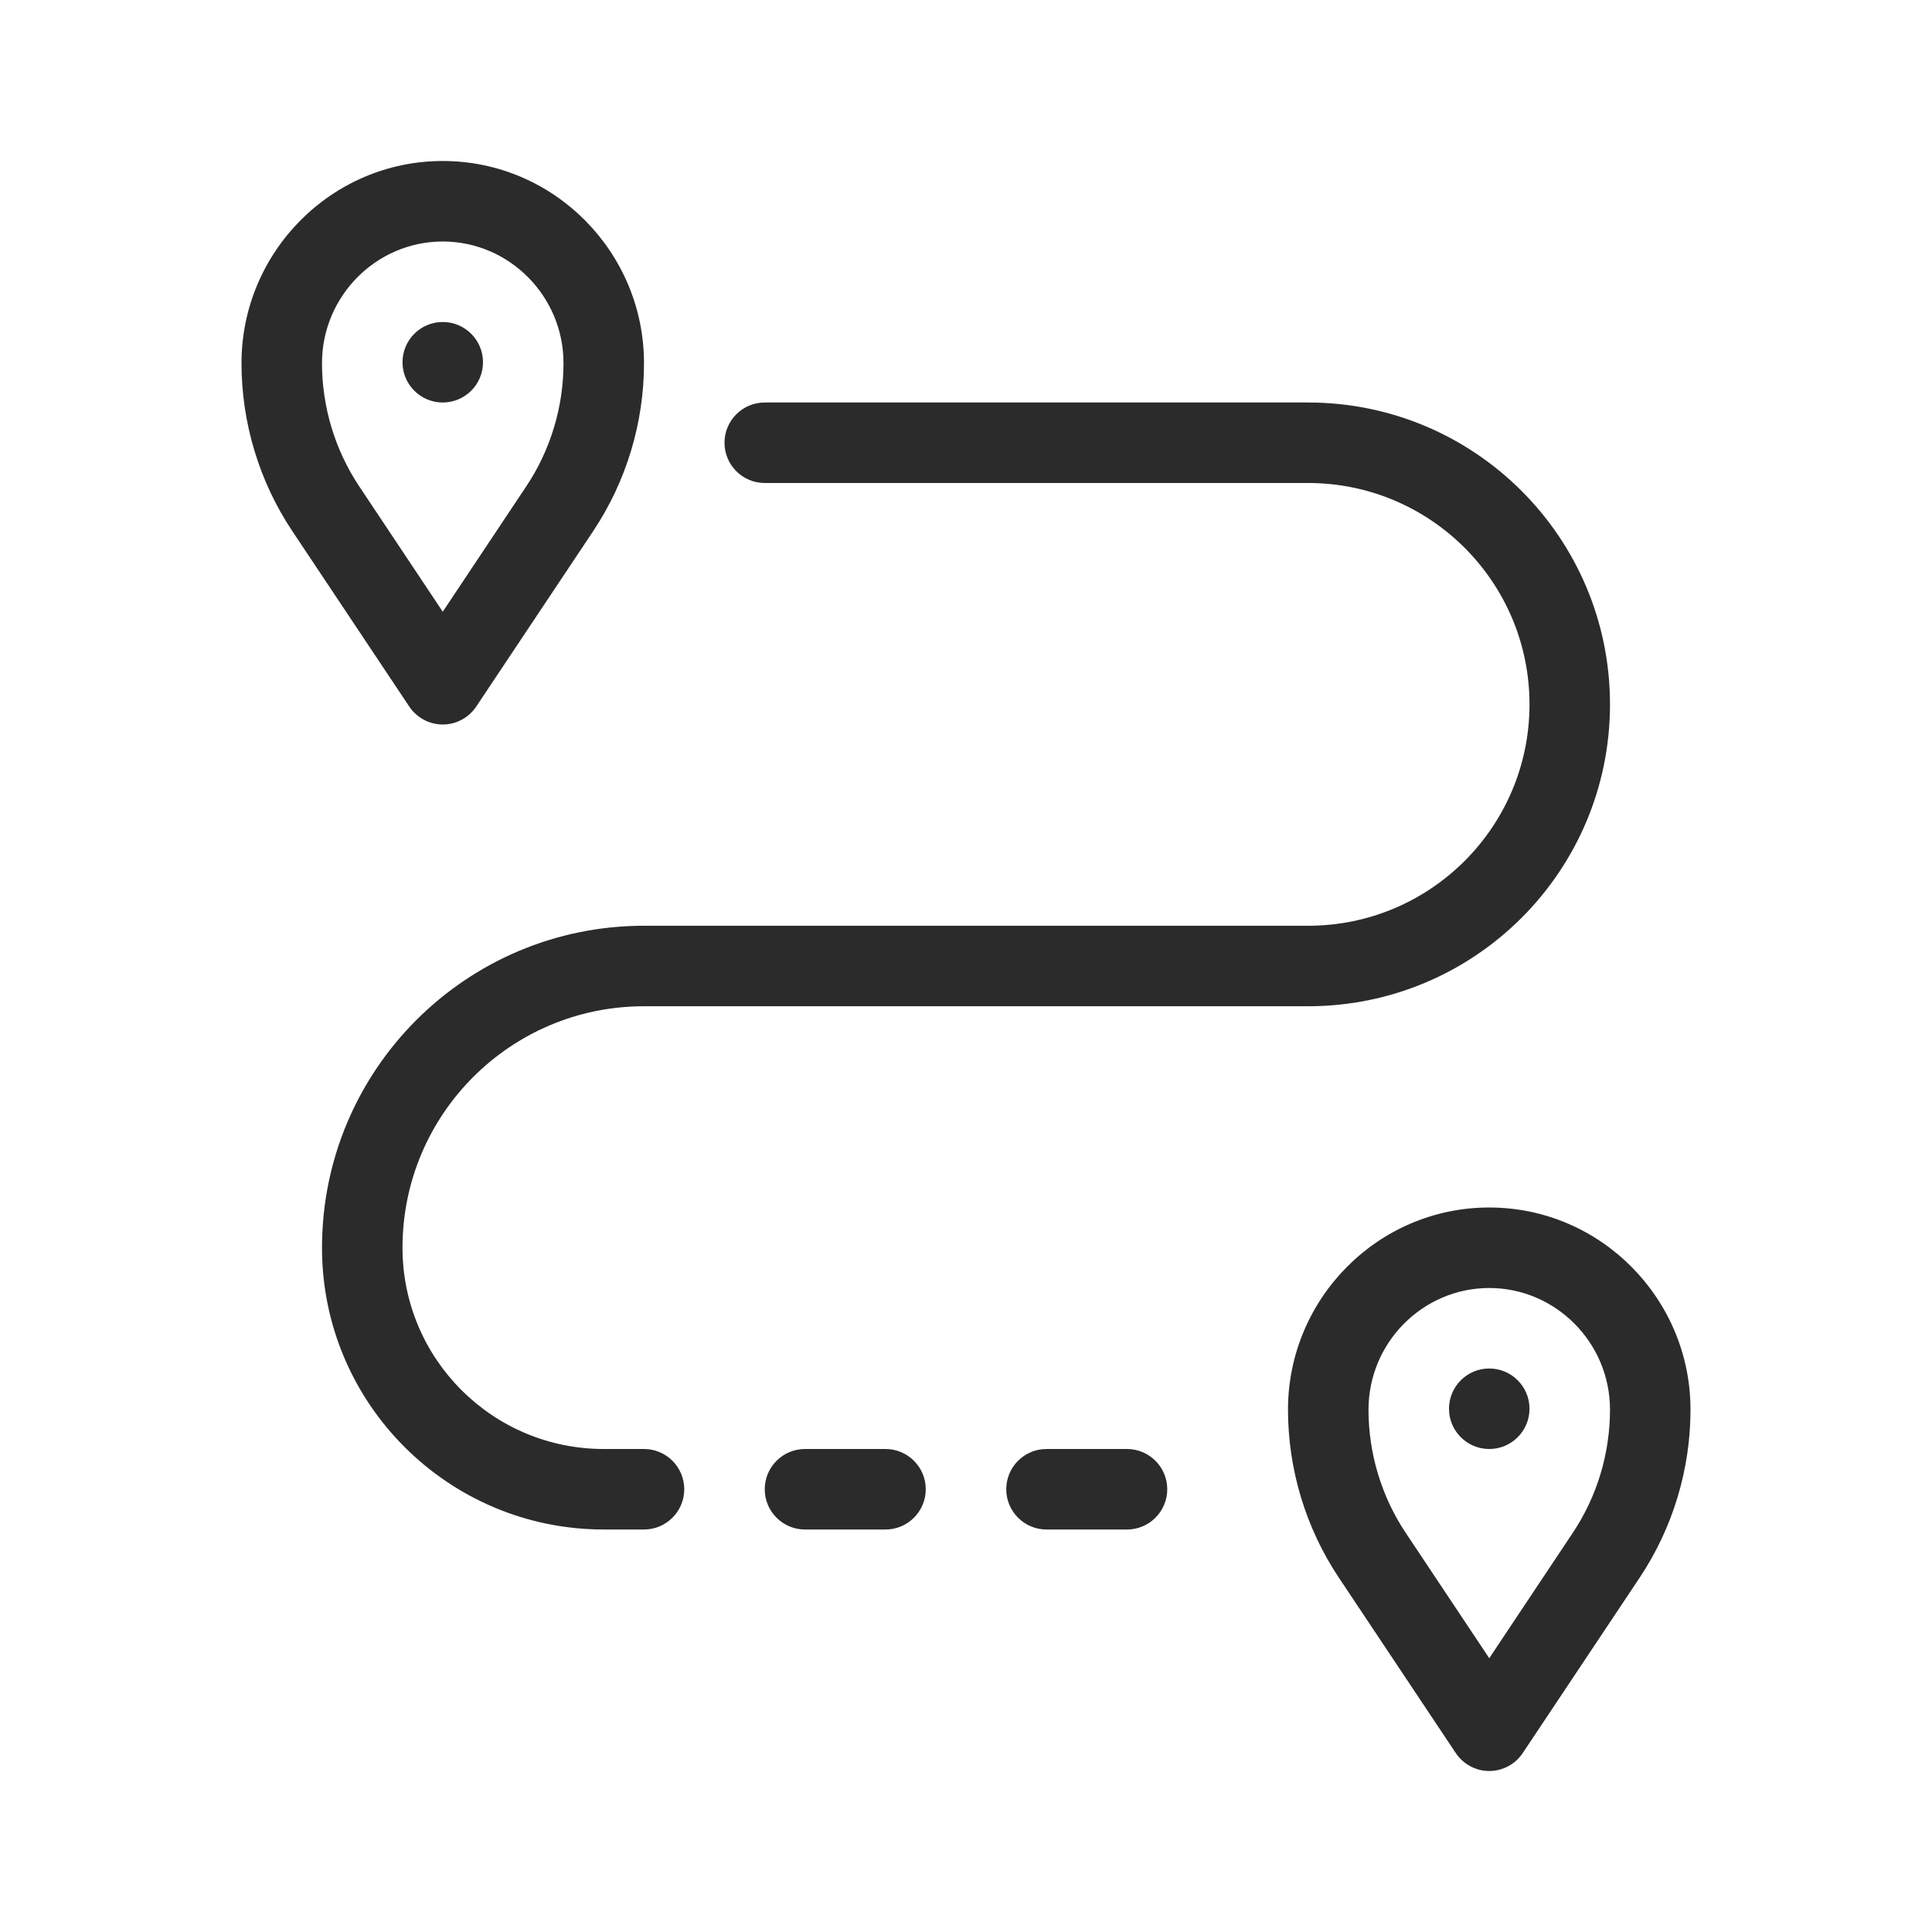 <svg width="24" height="24" viewBox="0 0 24 24" fill="none" xmlns="http://www.w3.org/2000/svg">
<path fill-rule="evenodd" clip-rule="evenodd" d="M5.5 3C4.675 3 4 3.679 4 4.511C4 5.054 4.161 5.59 4.462 6.041L5.5 7.599L6.538 6.041C6.839 5.59 7 5.054 7 4.511C7 3.679 6.325 3 5.5 3ZM3 4.511C3 3.134 4.116 2 5.5 2C6.884 2 8 3.134 8 4.511C8 5.25 7.781 5.979 7.37 6.596L5.916 8.777C5.823 8.916 5.667 9 5.5 9C5.333 9 5.177 8.916 5.084 8.777L3.63 6.596C3.219 5.979 3 5.25 3 4.511ZM9 5.5C9 5.224 9.224 5 9.5 5H16.25C18.321 5 20 6.679 20 8.75C20 10.821 18.321 12.5 16.25 12.5H8C6.343 12.5 5 13.843 5 15.5C5 16.881 6.119 18 7.5 18H8C8.276 18 8.5 18.224 8.5 18.5C8.5 18.776 8.276 19 8 19H7.5C5.567 19 4 17.433 4 15.5C4 13.291 5.791 11.5 8 11.5H16.25C17.769 11.5 19 10.269 19 8.75C19 7.231 17.769 6 16.25 6H9.5C9.224 6 9 5.776 9 5.5ZM9.5 18.5C9.5 18.224 9.724 18 10 18H11C11.276 18 11.5 18.224 11.5 18.5C11.5 18.776 11.276 19 11 19H10C9.724 19 9.5 18.776 9.5 18.5ZM12.5 18.5C12.5 18.224 12.724 18 13 18H14C14.276 18 14.5 18.224 14.5 18.5C14.5 18.776 14.276 19 14 19H13C12.724 19 12.5 18.776 12.5 18.5ZM17 17.511C17 16.679 17.675 16 18.5 16C19.325 16 20 16.679 20 17.511C20 18.055 19.839 18.59 19.538 19.041L18.5 20.599L17.462 19.041C17.161 18.59 17 18.055 17 17.511ZM18.5 15C17.116 15 16 16.134 16 17.511C16 18.25 16.219 18.979 16.63 19.596L18.084 21.777C18.177 21.916 18.333 22 18.5 22C18.667 22 18.823 21.916 18.916 21.777L20.37 19.596C20.781 18.979 21 18.25 21 17.511C21 16.134 19.884 15 18.5 15ZM6 4.5C6 4.776 5.776 5 5.5 5C5.224 5 5 4.776 5 4.5C5 4.224 5.224 4 5.5 4C5.776 4 6 4.224 6 4.5ZM18.5 18C18.776 18 19 17.776 19 17.5C19 17.224 18.776 17 18.5 17C18.224 17 18 17.224 18 17.5C18 17.776 18.224 18 18.5 18Z" fill="#2B2B2C"/>
</svg>
